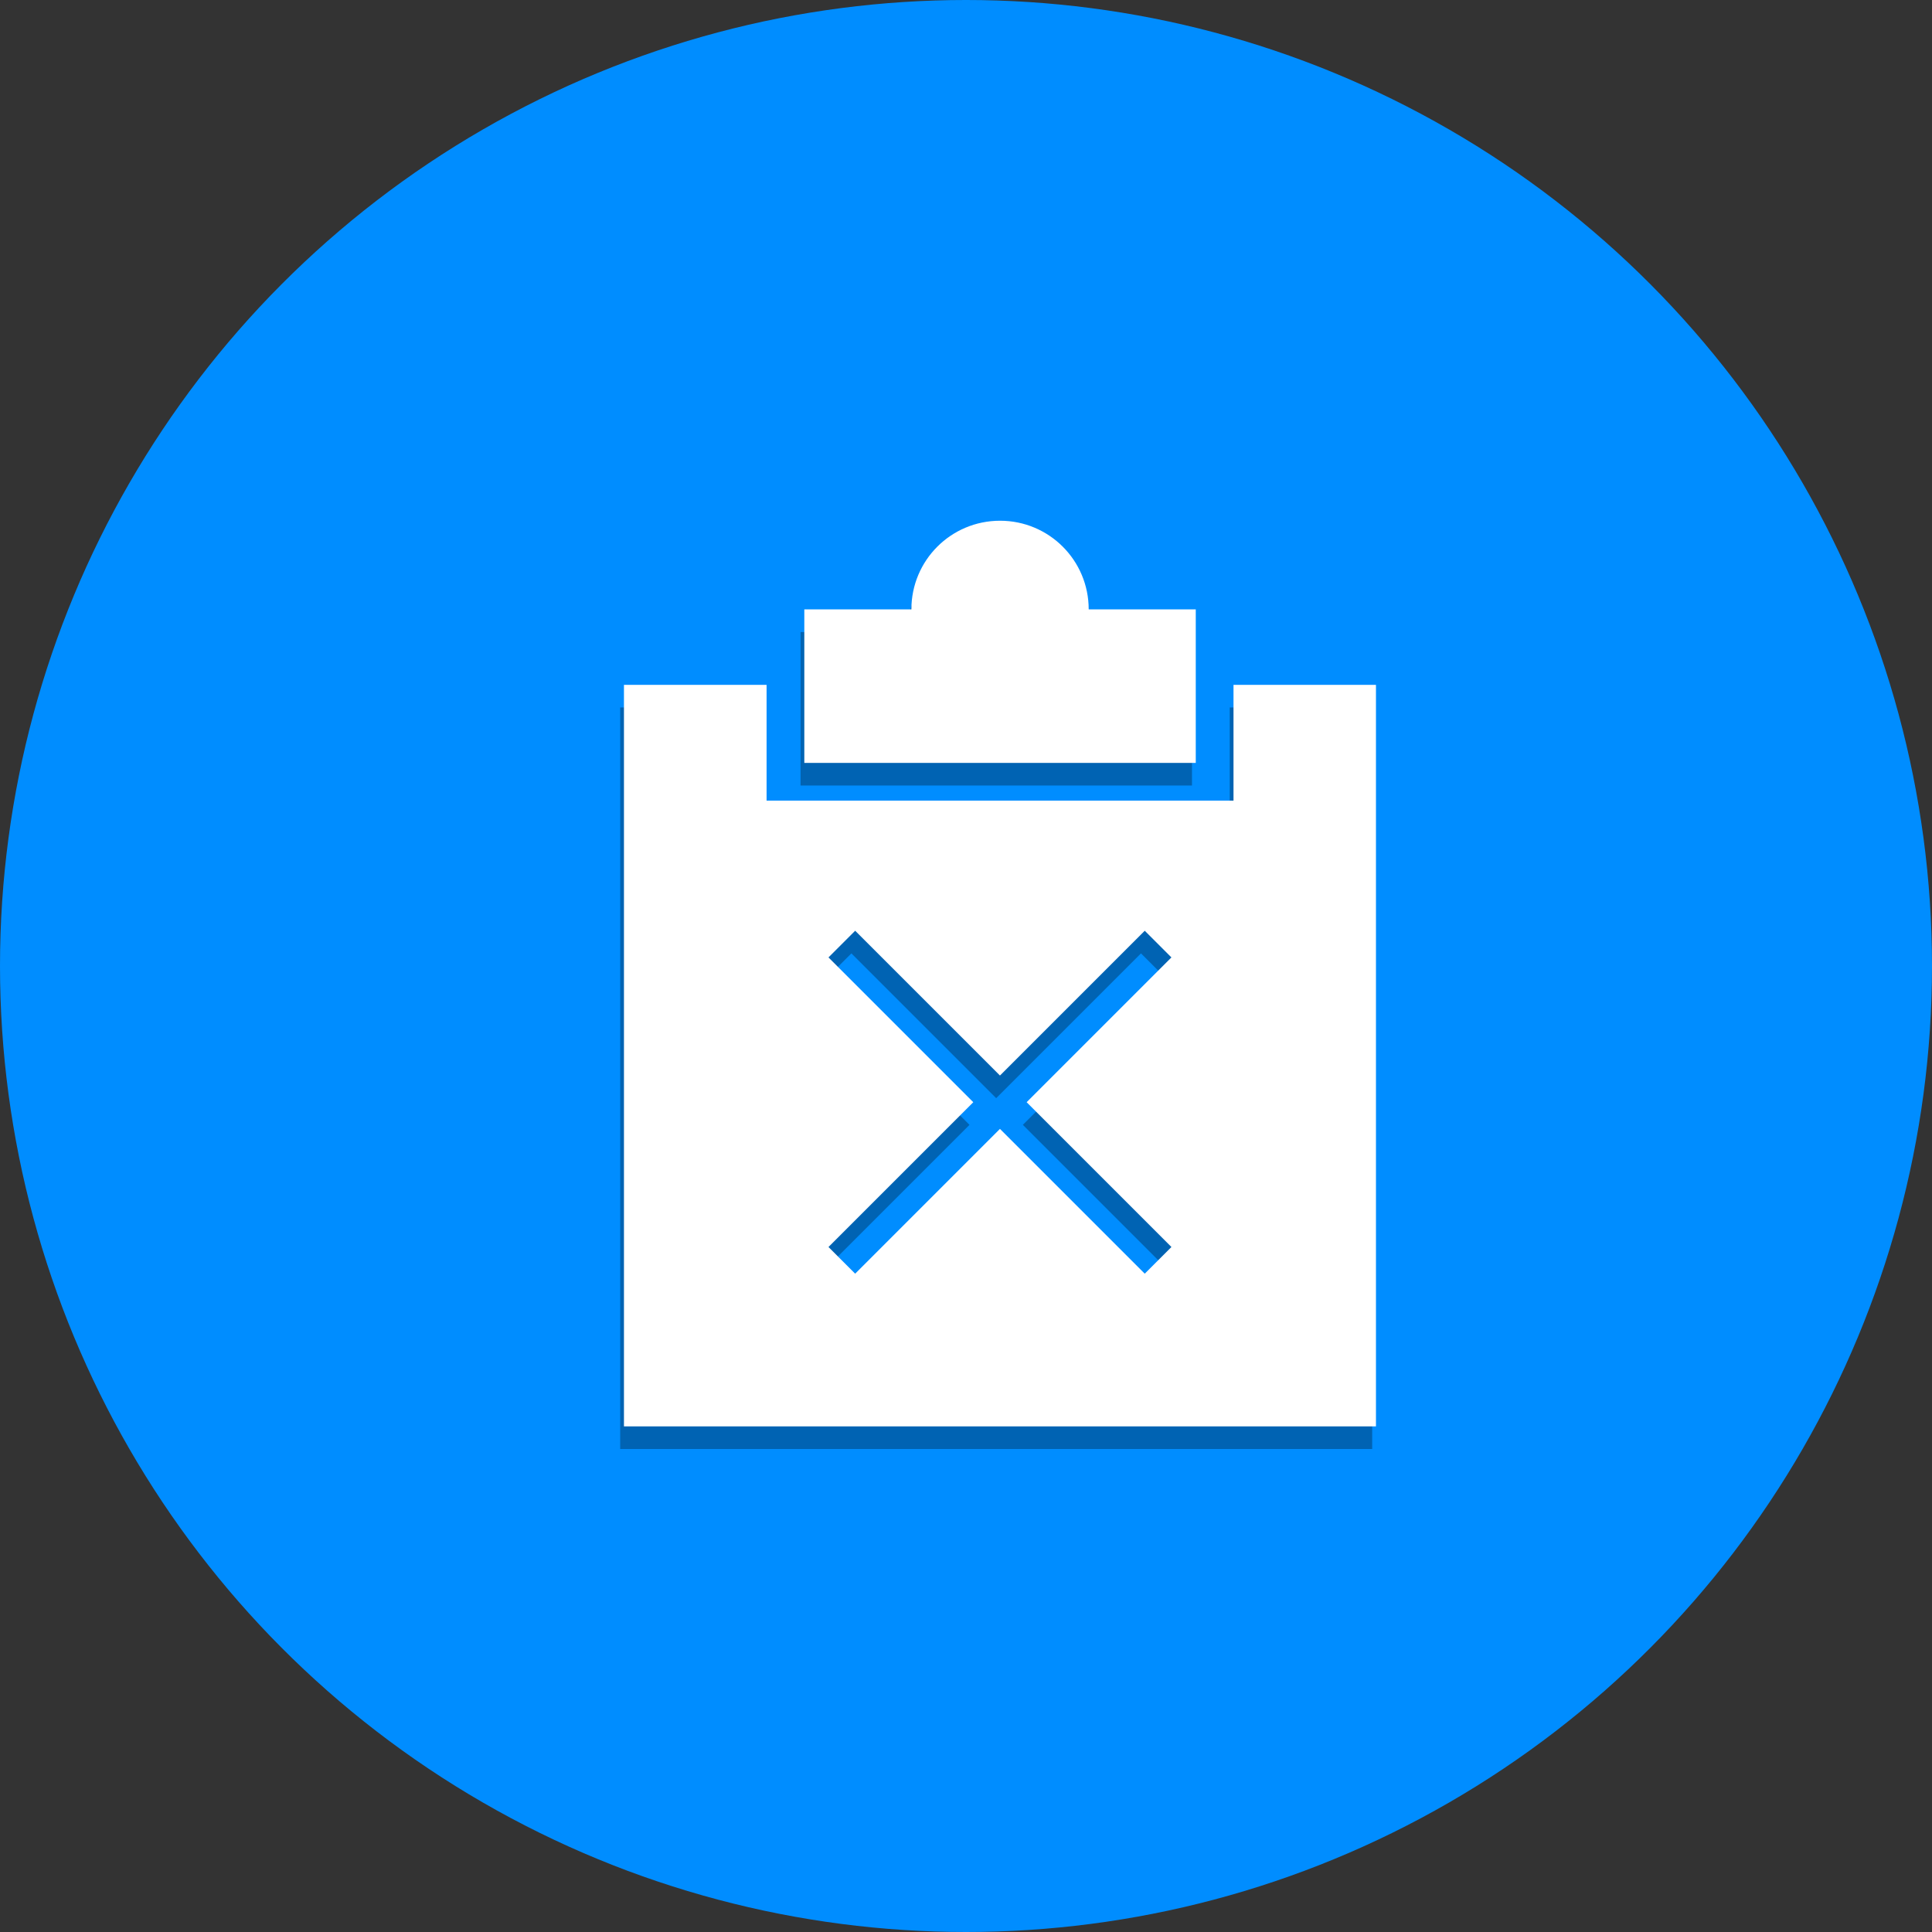 <?xml version="1.0" encoding="UTF-8" standalone="no"?>
<!DOCTYPE svg PUBLIC "-//W3C//DTD SVG 1.1//EN" "http://www.w3.org/Graphics/SVG/1.1/DTD/svg11.dtd">
<svg width="100%" height="100%" viewBox="0 0 512 512" version="1.1" xmlns="http://www.w3.org/2000/svg" xmlns:xlink="http://www.w3.org/1999/xlink" xml:space="preserve" xmlns:serif="http://www.serif.com/" style="fill-rule:evenodd;clip-rule:evenodd;stroke-linejoin:round;stroke-miterlimit:2;">
    <rect x="0" y="0" width="512" height="512" fill="#333333" stroke="none"/>
    <g>
        <g>
            <circle cx="256" cy="256" r="256" style="fill:rgb(0,141,255);"/>
            <path d="M256,469.334C138.369,469.334 42.667,373.631 42.667,256.001C42.667,138.369 138.369,42.667 256,42.667C373.636,42.667 469.333,138.369 469.333,256.001C469.333,373.631 373.636,469.334 256,469.334Z" style="fill:rgb(0,141,255);fill-rule:nonzero;"/>
        </g>
        <g>
            <path d="M315.891,167.493L287.516,167.493C287.516,154.494 277.021,144 264.022,144C251.021,144 240.527,154.494 240.527,167.493L212.151,167.493L212.151,208.178L315.891,208.178L315.891,167.493Z" style="fill-opacity:0.3;fill-rule:nonzero;"/>
            <path d="M325.891,187.49L325.891,218.178L202.15,218.178L202.15,187.49L164.354,187.49L164.354,384L363.645,384L363.645,187.49L325.891,187.49ZM309.441,336.469L302.37,343.539L263.999,305.168L225.627,343.539L218.557,336.469L256.929,298.098L218.557,259.726L225.627,252.656L263.999,291.027L302.37,252.656L309.441,259.726L271.069,298.098L309.441,336.469Z" style="fill-opacity:0.3;fill-rule:nonzero;"/>
        </g>
        <g transform="matrix(1,0,0,1,9,2)">
            <path d="M307.891,159.493L279.516,159.493C279.516,146.494 269.021,136 256.022,136C243.021,136 232.527,146.494 232.527,159.493L204.151,159.493L204.151,200.178L307.891,200.178L307.891,159.493Z" style="fill:white;fill-rule:nonzero;"/>
            <path d="M317.891,179.49L317.891,210.178L194.15,210.178L194.15,179.49L156.354,179.49L156.354,376L355.645,376L355.645,179.49L317.891,179.49ZM301.441,328.469L294.37,335.539L255.999,297.168L217.627,335.539L210.557,328.469L248.929,290.098L210.557,251.726L217.627,244.656L255.999,283.027L294.37,244.656L301.441,251.726L263.069,290.098L301.441,328.469Z" style="fill:white;fill-rule:nonzero;"/>
        </g>
    </g>
</svg>
